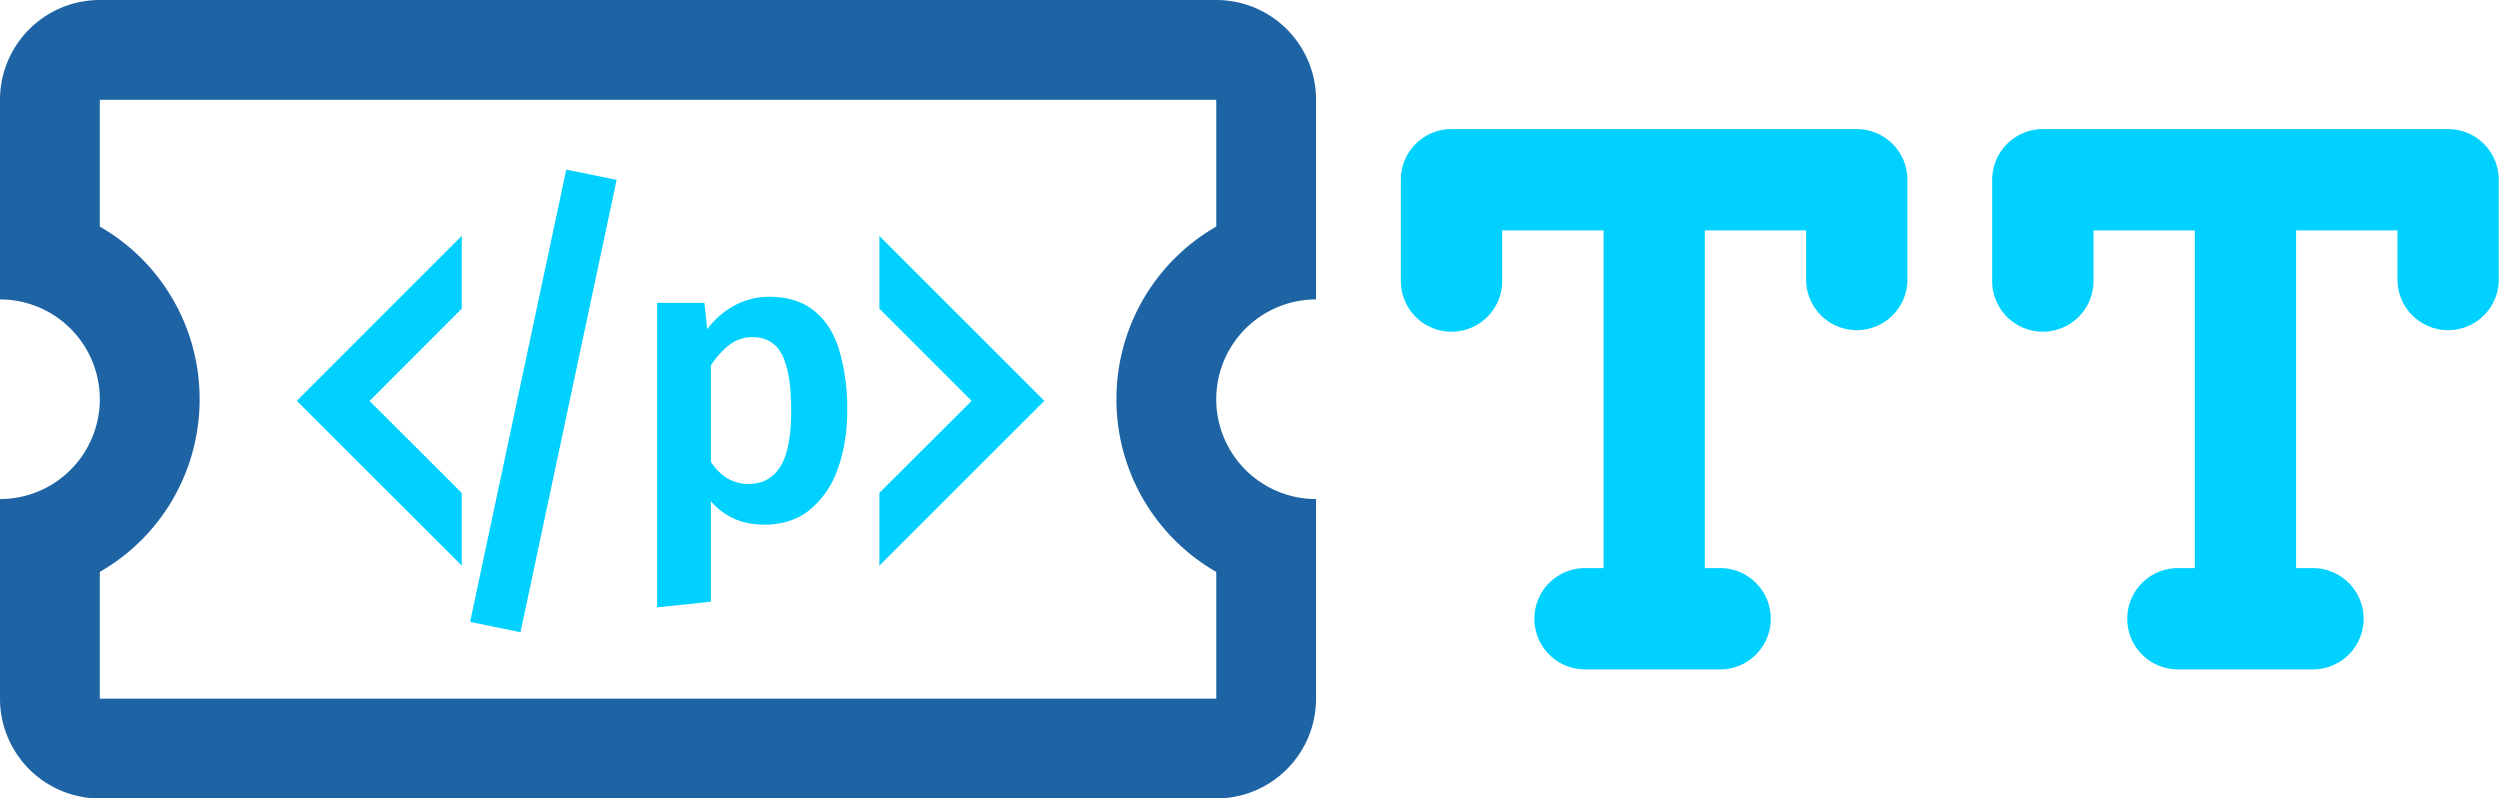 <svg xmlns="http://www.w3.org/2000/svg" fill="none" viewBox="0 0 526 168">
  <path fill="#00D1FF"
    d="M294.74 37.82a10.66 10.66 0 0 1 10.66-10.66h85.27a10.66 10.66 0 0 1 10.65 10.66v21.31a10.66 10.66 0 0 1-21.31 0V48.47h-21.32v71.06h3.55a10.66 10.66 0 0 1 0 21.31h-28.42a10.66 10.66 0 1 1 0-21.31h3.56V48.47h-21.32v10.66a10.66 10.66 0 0 1-21.32 0V37.82ZM419.16 37.82a10.66 10.66 0 0 1 10.66-10.66h85.27a10.66 10.66 0 0 1 10.65 10.66v21.31a10.66 10.66 0 0 1-21.31 0V48.47H483.1v71.06h3.55a10.65 10.65 0 1 1 0 21.31h-28.42a10.65 10.65 0 1 1 0-21.31h3.56V48.47h-21.32v10.66a10.66 10.66 0 0 1-21.32 0V37.82ZM119.14 35.68l10.6 2.16-20.23 95.17-10.6-2.16 20.23-95.17Zm85.29 48.67-19.41-19.41v-15.3l34.71 34.7-34.71 34.67v-15.3l19.41-19.36Zm-141.99 0 34.72-34.72v15.3L77.75 84.36l19.4 19.36V119l-34.7-34.66Z" />
  <path fill="#1E64A5"
    d="M21 0A21 21 0 0 0 0 21v42a21 21 0 1 1 0 42v42a21 21 0 0 0 21 21h234.9a21 21 0 0 0 21-21v-42a21 21 0 1 1 0-42V21a21 21 0 0 0-21-21H21Zm0 21h234.9v26.67a41.8 41.8 0 0 0-21 36.33 41.8 41.8 0 0 0 21 36.33V147H21v-26.67A41.8 41.8 0 0 0 42 84a41.8 41.8 0 0 0-21-36.33V21Z" />
  <path fill="#00D1FF"
    d="M161.7 62.44c4 0 7.2.99 9.6 2.96 2.43 1.94 4.19 4.7 5.27 8.27a42.63 42.63 0 0 1 1.68 12.64c0 4.66-.68 8.8-2.02 12.43a19.24 19.24 0 0 1-5.91 8.57c-2.57 2.06-5.74 3.08-9.51 3.08-4.63 0-8.38-1.64-11.23-4.92v21.12l-11.32 1.2V63.73h9.95l.6 5.53a17.2 17.2 0 0 1 6.04-5.15 15.17 15.17 0 0 1 6.86-1.67Zm-3.3 8.49c-1.9 0-3.6.57-5.05 1.71a17.53 17.53 0 0 0-3.77 4.24V97.2c1.03 1.54 2.2 2.7 3.51 3.47a8.64 8.64 0 0 0 4.46 1.15c2.88 0 5.08-1.2 6.6-3.6 1.54-2.42 2.31-6.35 2.31-11.78 0-3.83-.31-6.87-.94-9.13-.6-2.28-1.5-3.91-2.7-4.88-1.2-1-2.67-1.5-4.41-1.5Z" />
</svg>